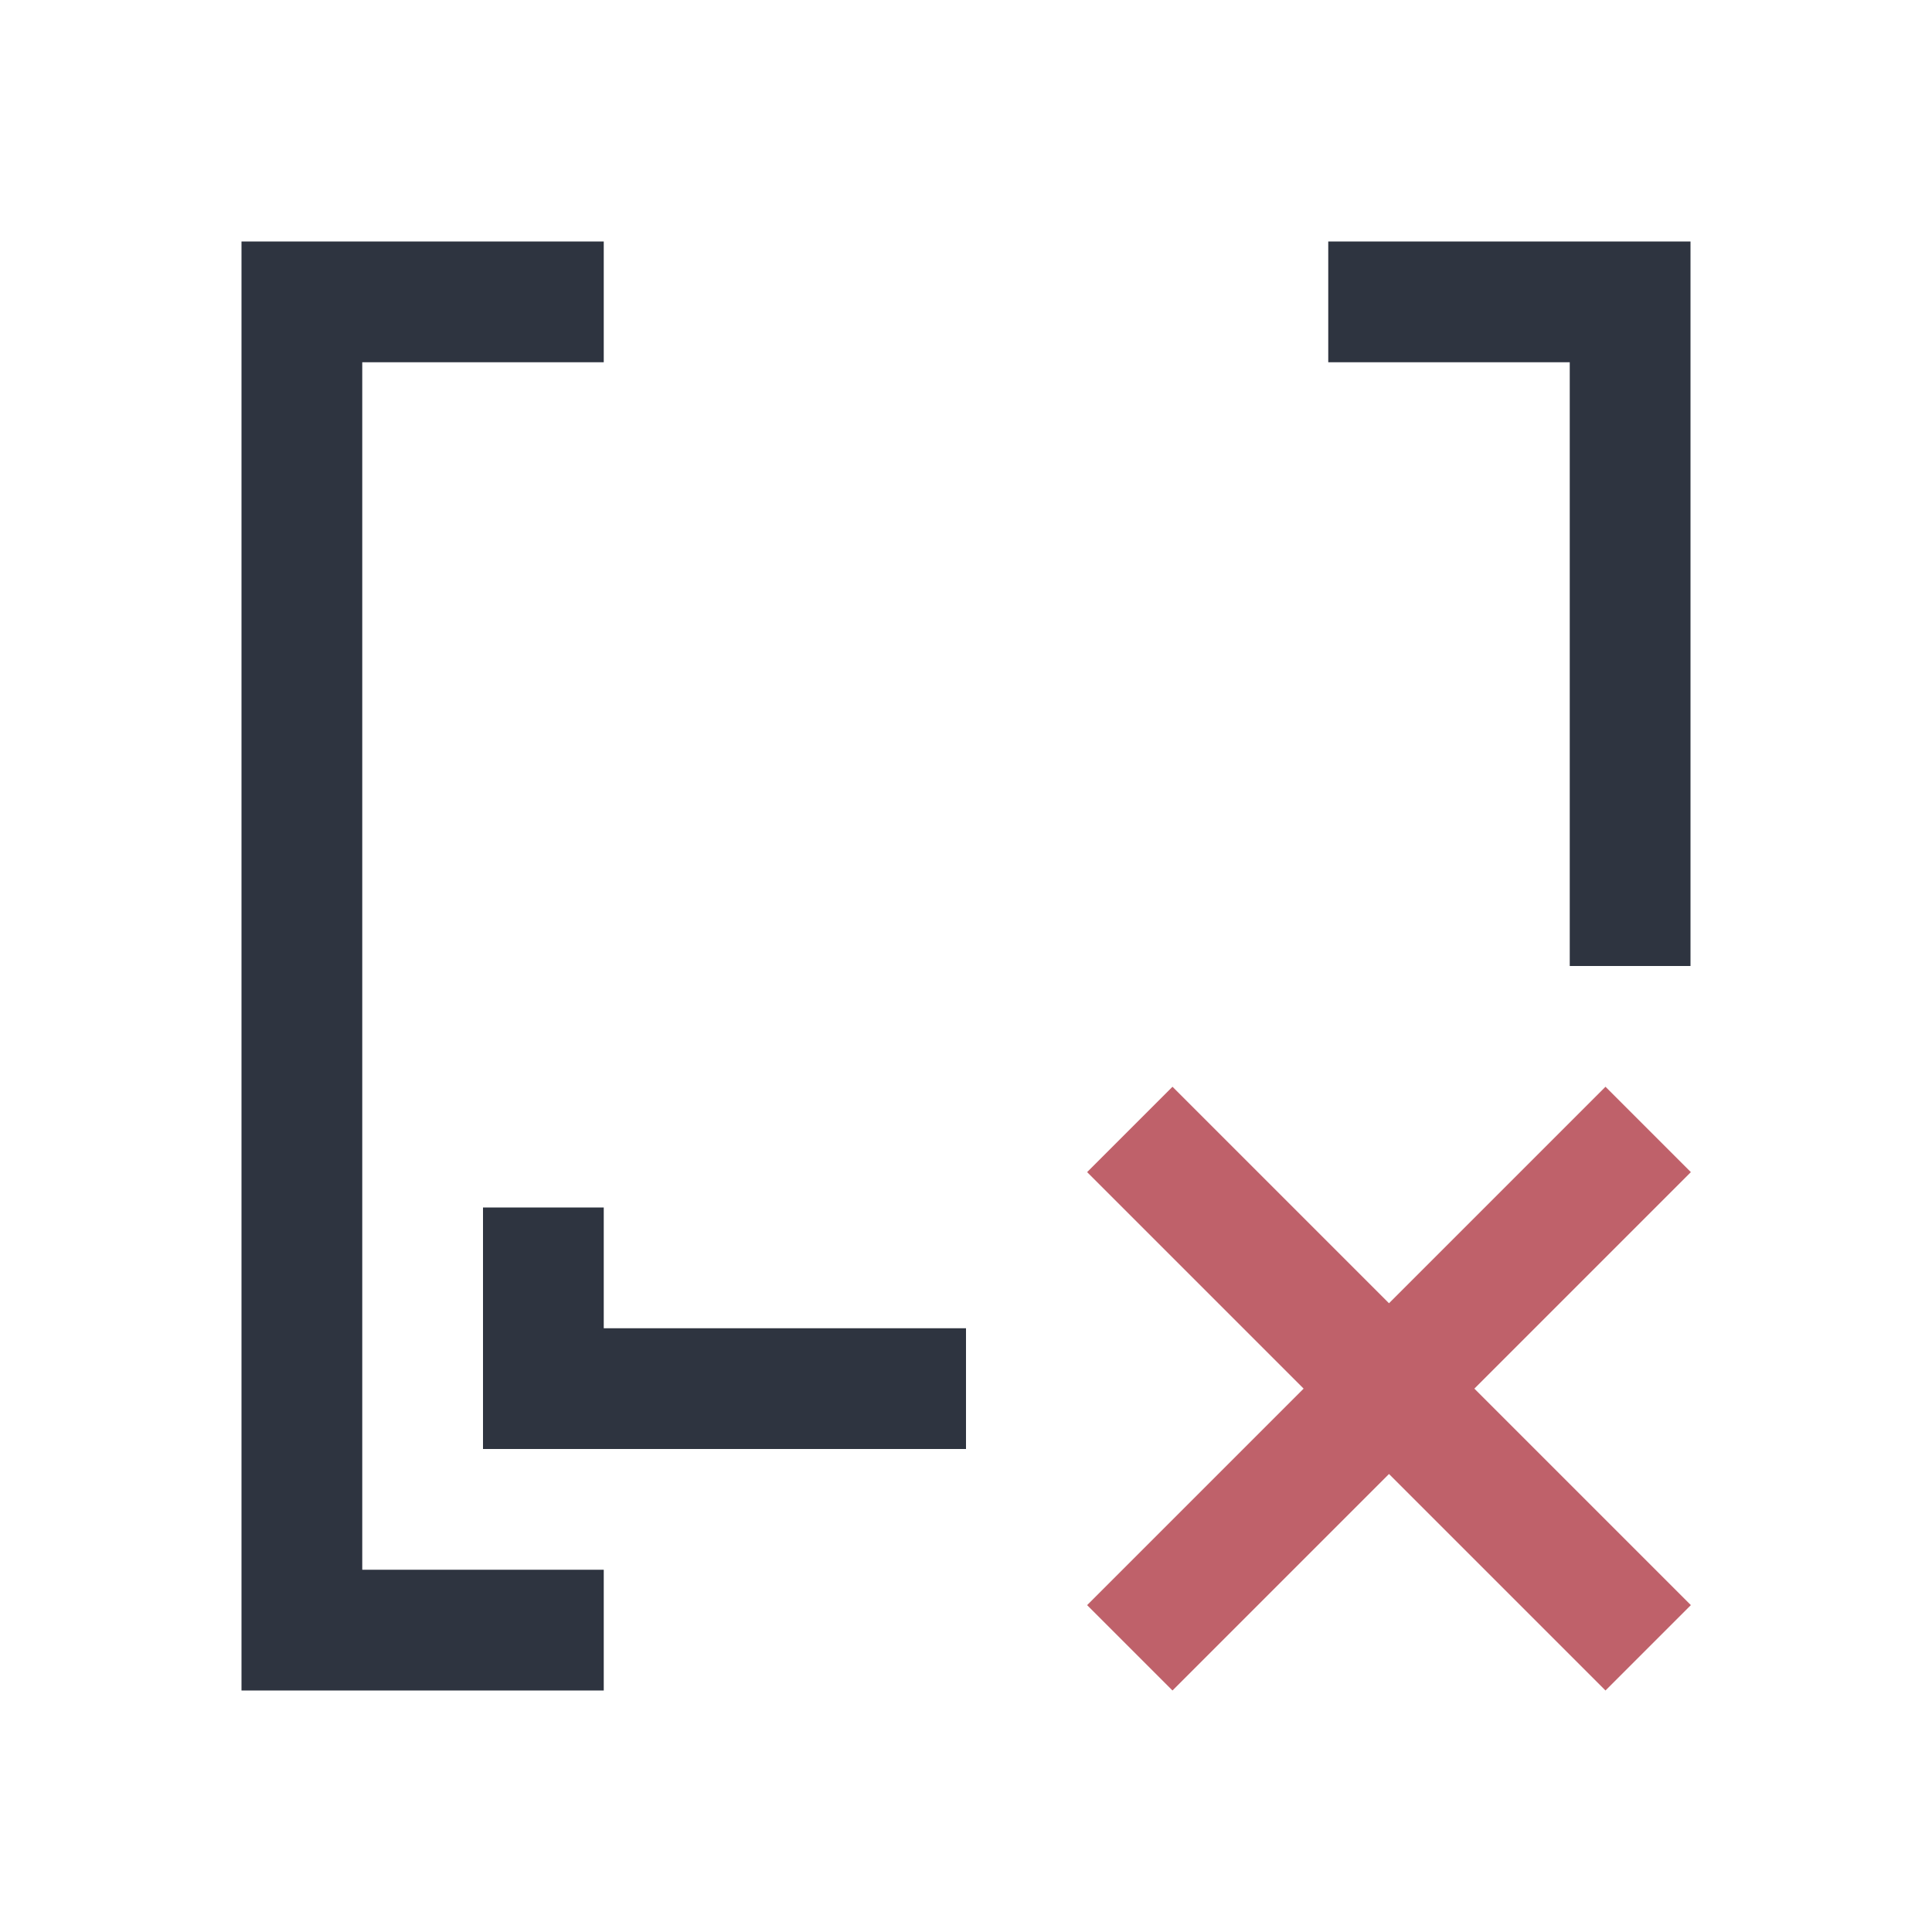 <svg viewBox="0 0 16 16" xmlns="http://www.w3.org/2000/svg">
 <defs>
  <style type="text/css">.ColorScheme-Text {
        color:#2e3440;
      }
      .ColorScheme-NegativeText {
        color:#bf616a;
      }</style>
 </defs>
 <path class="ColorScheme-Text" d="m2 2v12h3v-1h-2v-10h2v-1h-3zm9 0v1h2v5h1v-6h-1-2zm-7 8v2h4v-1h-3v-1h-1z" fill="currentColor"/>
 <path class="ColorScheme-NegativeText" d="m9.71 9-0.707 0.707 1.793 1.793-1.793 1.793 0.707 0.707 1.793-1.793 1.793 1.793 0.707-0.707-1.793-1.793 1.793-1.793-0.707-0.707-1.793 1.793z" fill="currentColor"/>
</svg>
